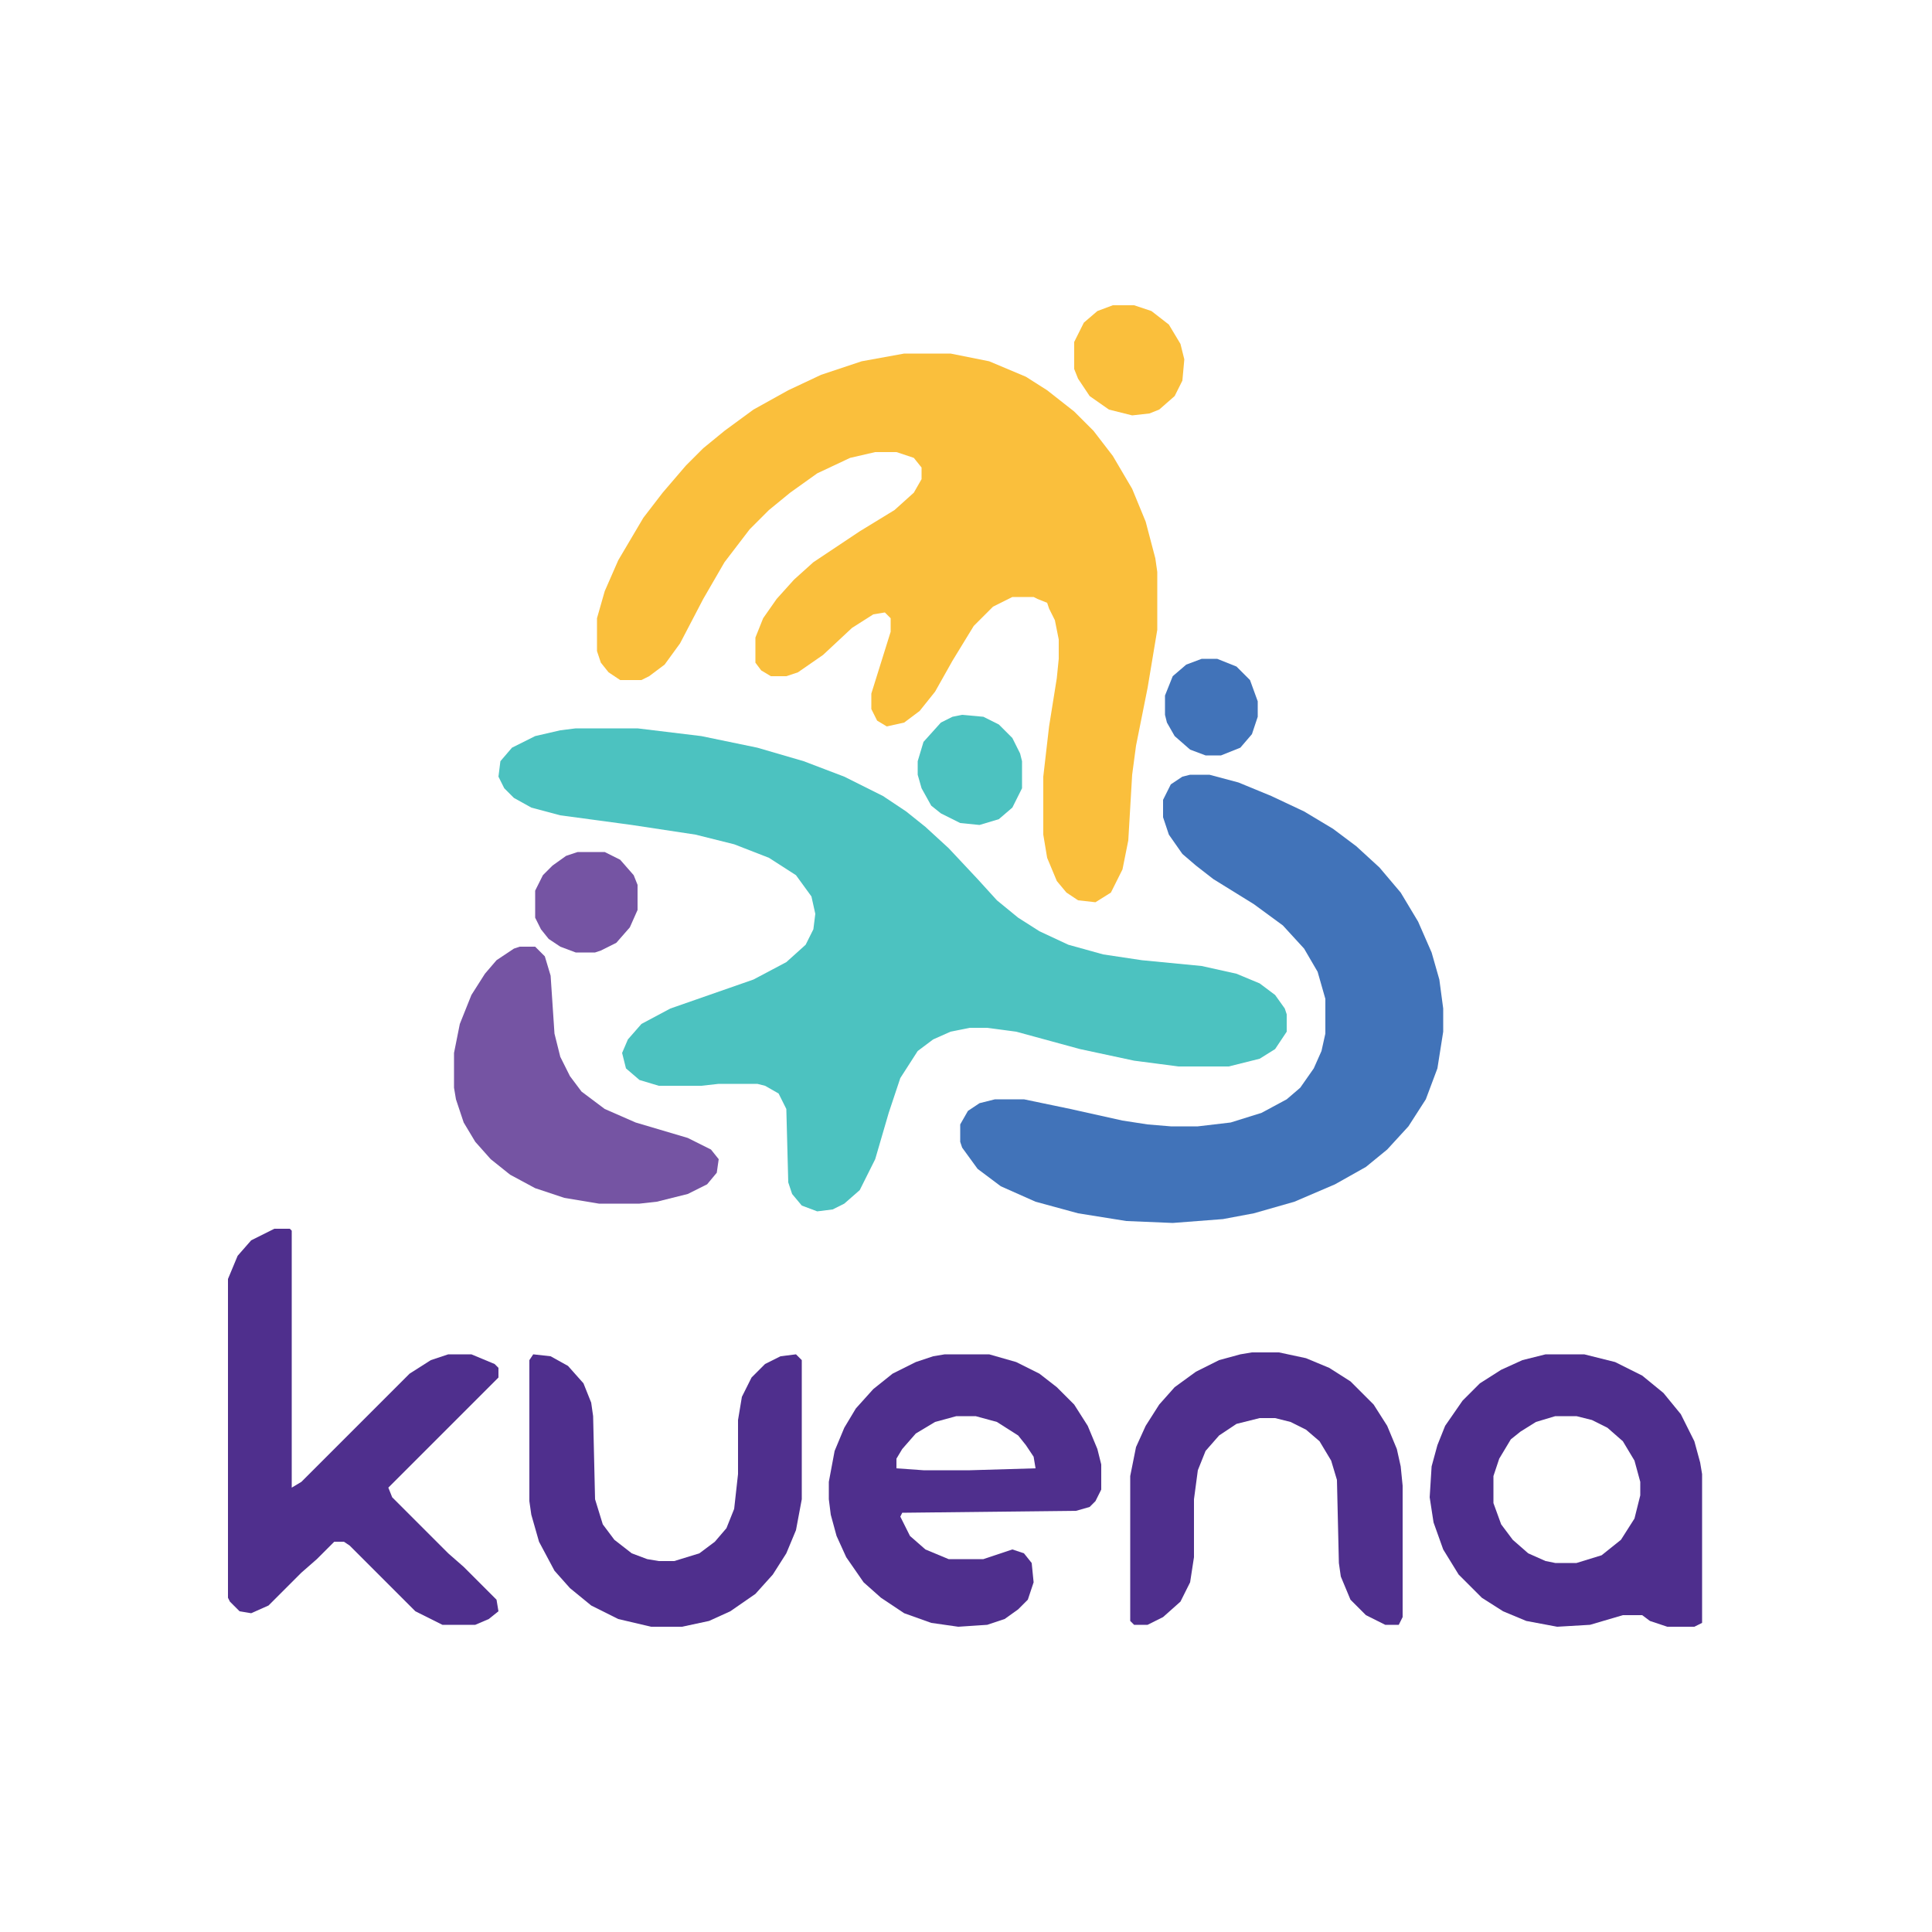 <?xml version="1.0" encoding="UTF-8" standalone="yes"?>
<svg version="1.2" viewBox="0 0 1000 1000" width="1280" height="1280" baseProfile="tiny-ps" xmlns="http://www.w3.org/2000/svg">
  <title>bimi-svg-tiny-12-ps</title>
  <path transform="translate(468,183)" d="m0 0h24l20 4 19 8 11 7 14 11 10 10 10 13 10 17 7 17 5 19 1 7v30l-5 30-6 30-2 15-2 34-3 15-6 12-8 5-9-1-6-4-5-6-5-12-2-12v-30l3-26 4-25 1-10v-10l-2-10-3-6-1-3-5-2-2-1h-11l-10 5-10 10-11 18-9 16-8 10-8 6-9 2-5-3-3-6v-8l10-32v-7l-3-3-6 1-11 7-15 14-13 9-6 2h-8l-5-3-3-4v-13l4-10 7-10 9-10 10-9 24-16 18-11 10-9 4-7v-6l-4-5-9-3h-11l-13 3-17 8-14 10-11 9-10 10-13 17-11 19-12 23-8 11-8 6-4 2h-11l-6-4-4-5-2-6v-17l4-14 7-16 13-22 10-13 12-14 9-9 11-9 15-11 18-10 17-8 21-7z" fill="#FABF3C"/>
  <path transform="translate(298,377)" d="m0 0h32l33 4 29 6 24 7 21 8 20 10 12 8 10 8 12 11 15 16 10 11 11 9 11 7 15 7 18 5 20 3 31 3 18 4 12 5 8 6 5 7 1 3v9l-6 9-8 5-16 4h-26l-23-3-28-6-33-9-15-2h-9l-10 2-9 4-8 6-9 14-6 18-7 24-8 16-8 7-6 3-8 1-8-3-5-6-2-6-1-38-4-8-7-4-4-1h-20l-9 1h-22l-10-3-7-6-2-8 3-7 7-8 15-8 43-15 17-9 10-9 4-8 1-8-2-9-8-11-14-9-18-7-20-5-33-5-37-5-15-4-9-5-5-5-3-6 1-8 6-7 12-6 13-3z" fill="#4CC2C0"/>
  <path transform="translate(616,401)" d="m0 0h10l15 4 17 7 17 8 15 9 12 9 12 11 11 13 9 15 7 16 4 14 2 15v12l-3 19-6 16-9 14-11 12-11 9-16 9-21 9-21 6-16 3-26 2-24-1-25-4-22-6-18-8-12-9-8-11-1-3v-9l4-7 6-4 8-2h15l24 5 27 6 13 2 12 1h14l17-2 16-5 13-7 7-6 7-10 4-9 2-9v-18l-4-14-7-12-11-12-15-11-21-13-9-7-7-6-7-10-3-9v-9l4-8 6-4z" fill="#4173B9"/>
  <path transform="translate(142,636)" d="m0 0h8l1 1v133l5-3 56-56 11-7 9-3h12l12 5 2 2v5l-57 57 2 5 29 29 8 7 17 17 1 6-5 4-7 3h-17l-14-7-34-34-3-2h-5l-9 9-8 7-17 17-9 4-6-1-5-5-1-2v-165l5-12 7-8z" fill="#4F2F8D"/>
  <path transform="translate(800,701)" d="m0 0h20l16 4 14 7 11 9 9 11 7 14 3 11 1 6v77l-4 2h-14l-9-3-4-3h-10l-17 5-17 1-16-3-12-5-11-7-12-12-8-13-5-14-2-13 1-16 3-11 4-10 9-13 9-9 11-7 11-5zm5 32-10 3-8 5-5 4-6 10-3 9v14l4 11 6 8 8 7 9 4 5 1h11l13-4 10-8 7-11 3-12v-7l-3-11-6-10-8-7-8-4-8-2z" fill="#4E2E8D"/>
  <path transform="translate(489,701)" d="m0 0h23l14 4 12 6 9 7 9 9 7 11 5 12 2 8v13l-3 6-3 3-7 2-90 1-1 2 5 10 8 7 12 5h18l15-5 6 2 4 5 1 10-3 9-5 5-7 5-9 3-15 1-14-2-14-5-12-8-9-8-9-13-5-11-3-11-1-8v-9l3-16 5-12 6-10 9-10 10-8 12-6 9-3zm6 32-11 3-10 6-7 8-3 5v5l14 1h24l34-1-1-6-4-6-4-5-11-7-11-3z" fill="#4F2F8D"/>
  <path transform="translate(276,701)" d="m0 0 9 1 9 5 8 9 4 10 1 7 1 43 4 13 6 8 9 7 8 3 6 1h8l13-4 8-6 6-7 4-10 2-18v-28l2-12 5-10 7-7 8-4 8-1 3 3v72l-3 16-5 12-7 11-9 10-13 9-11 5-14 3h-16l-17-4-14-7-11-9-8-9-8-15-4-14-1-7v-73z" fill="#4F2F8D"/>
  <path transform="translate(648,700)" d="m0 0h14l14 3 12 5 11 7 12 12 7 11 5 12 2 9 1 10v68l-2 4h-7l-10-5-8-8-5-12-1-7-1-43-3-10-6-10-7-6-8-4-8-2h-8l-12 3-9 6-7 8-4 10-2 15v30l-2 13-5 10-9 8-8 4h-7l-2-2v-75l3-15 5-11 7-11 8-9 11-8 12-6 11-3z" fill="#4F2F8D"/>
  <path transform="translate(269,490)" d="m0 0h8l5 5 3 10 2 30 3 12 5 10 6 8 12 9 16 7 27 8 12 6 4 5-1 7-5 6-10 5-16 4-9 1h-21l-18-3-15-5-13-7-10-8-8-9-6-10-4-12-1-6v-18l3-15 6-15 7-11 6-7 9-6z" fill="#7554A3"/>
  <path transform="translate(576,158)" d="m0 0h11l9 3 9 7 6 10 2 8-1 11-4 8-8 7-5 2-9 1-12-3-10-7-6-9-2-5v-14l5-10 7-6z" fill="#FABF3C"/>
  <path transform="translate(498,370)" d="m0 0 11 1 8 4 7 7 4 8 1 4v14l-5 10-7 6-10 3-10-1-10-5-5-4-5-9-2-7v-7l3-10 9-10 6-3z" fill="#4CC2C0"/>
  <path transform="translate(299,441)" d="m0 0h14l8 4 7 8 2 5v13l-4 9-7 8-8 4-3 1h-10l-8-3-6-4-4-5-3-6v-14l4-8 5-5 7-5z" fill="#7554A3"/>
  <path transform="translate(622,341)" d="m0 0h8l10 4 7 7 4 11v8l-3 9-6 7-10 4h-8l-8-3-8-7-4-7-1-4v-10l4-10 7-6z" fill="#4173B9"/>
</svg>